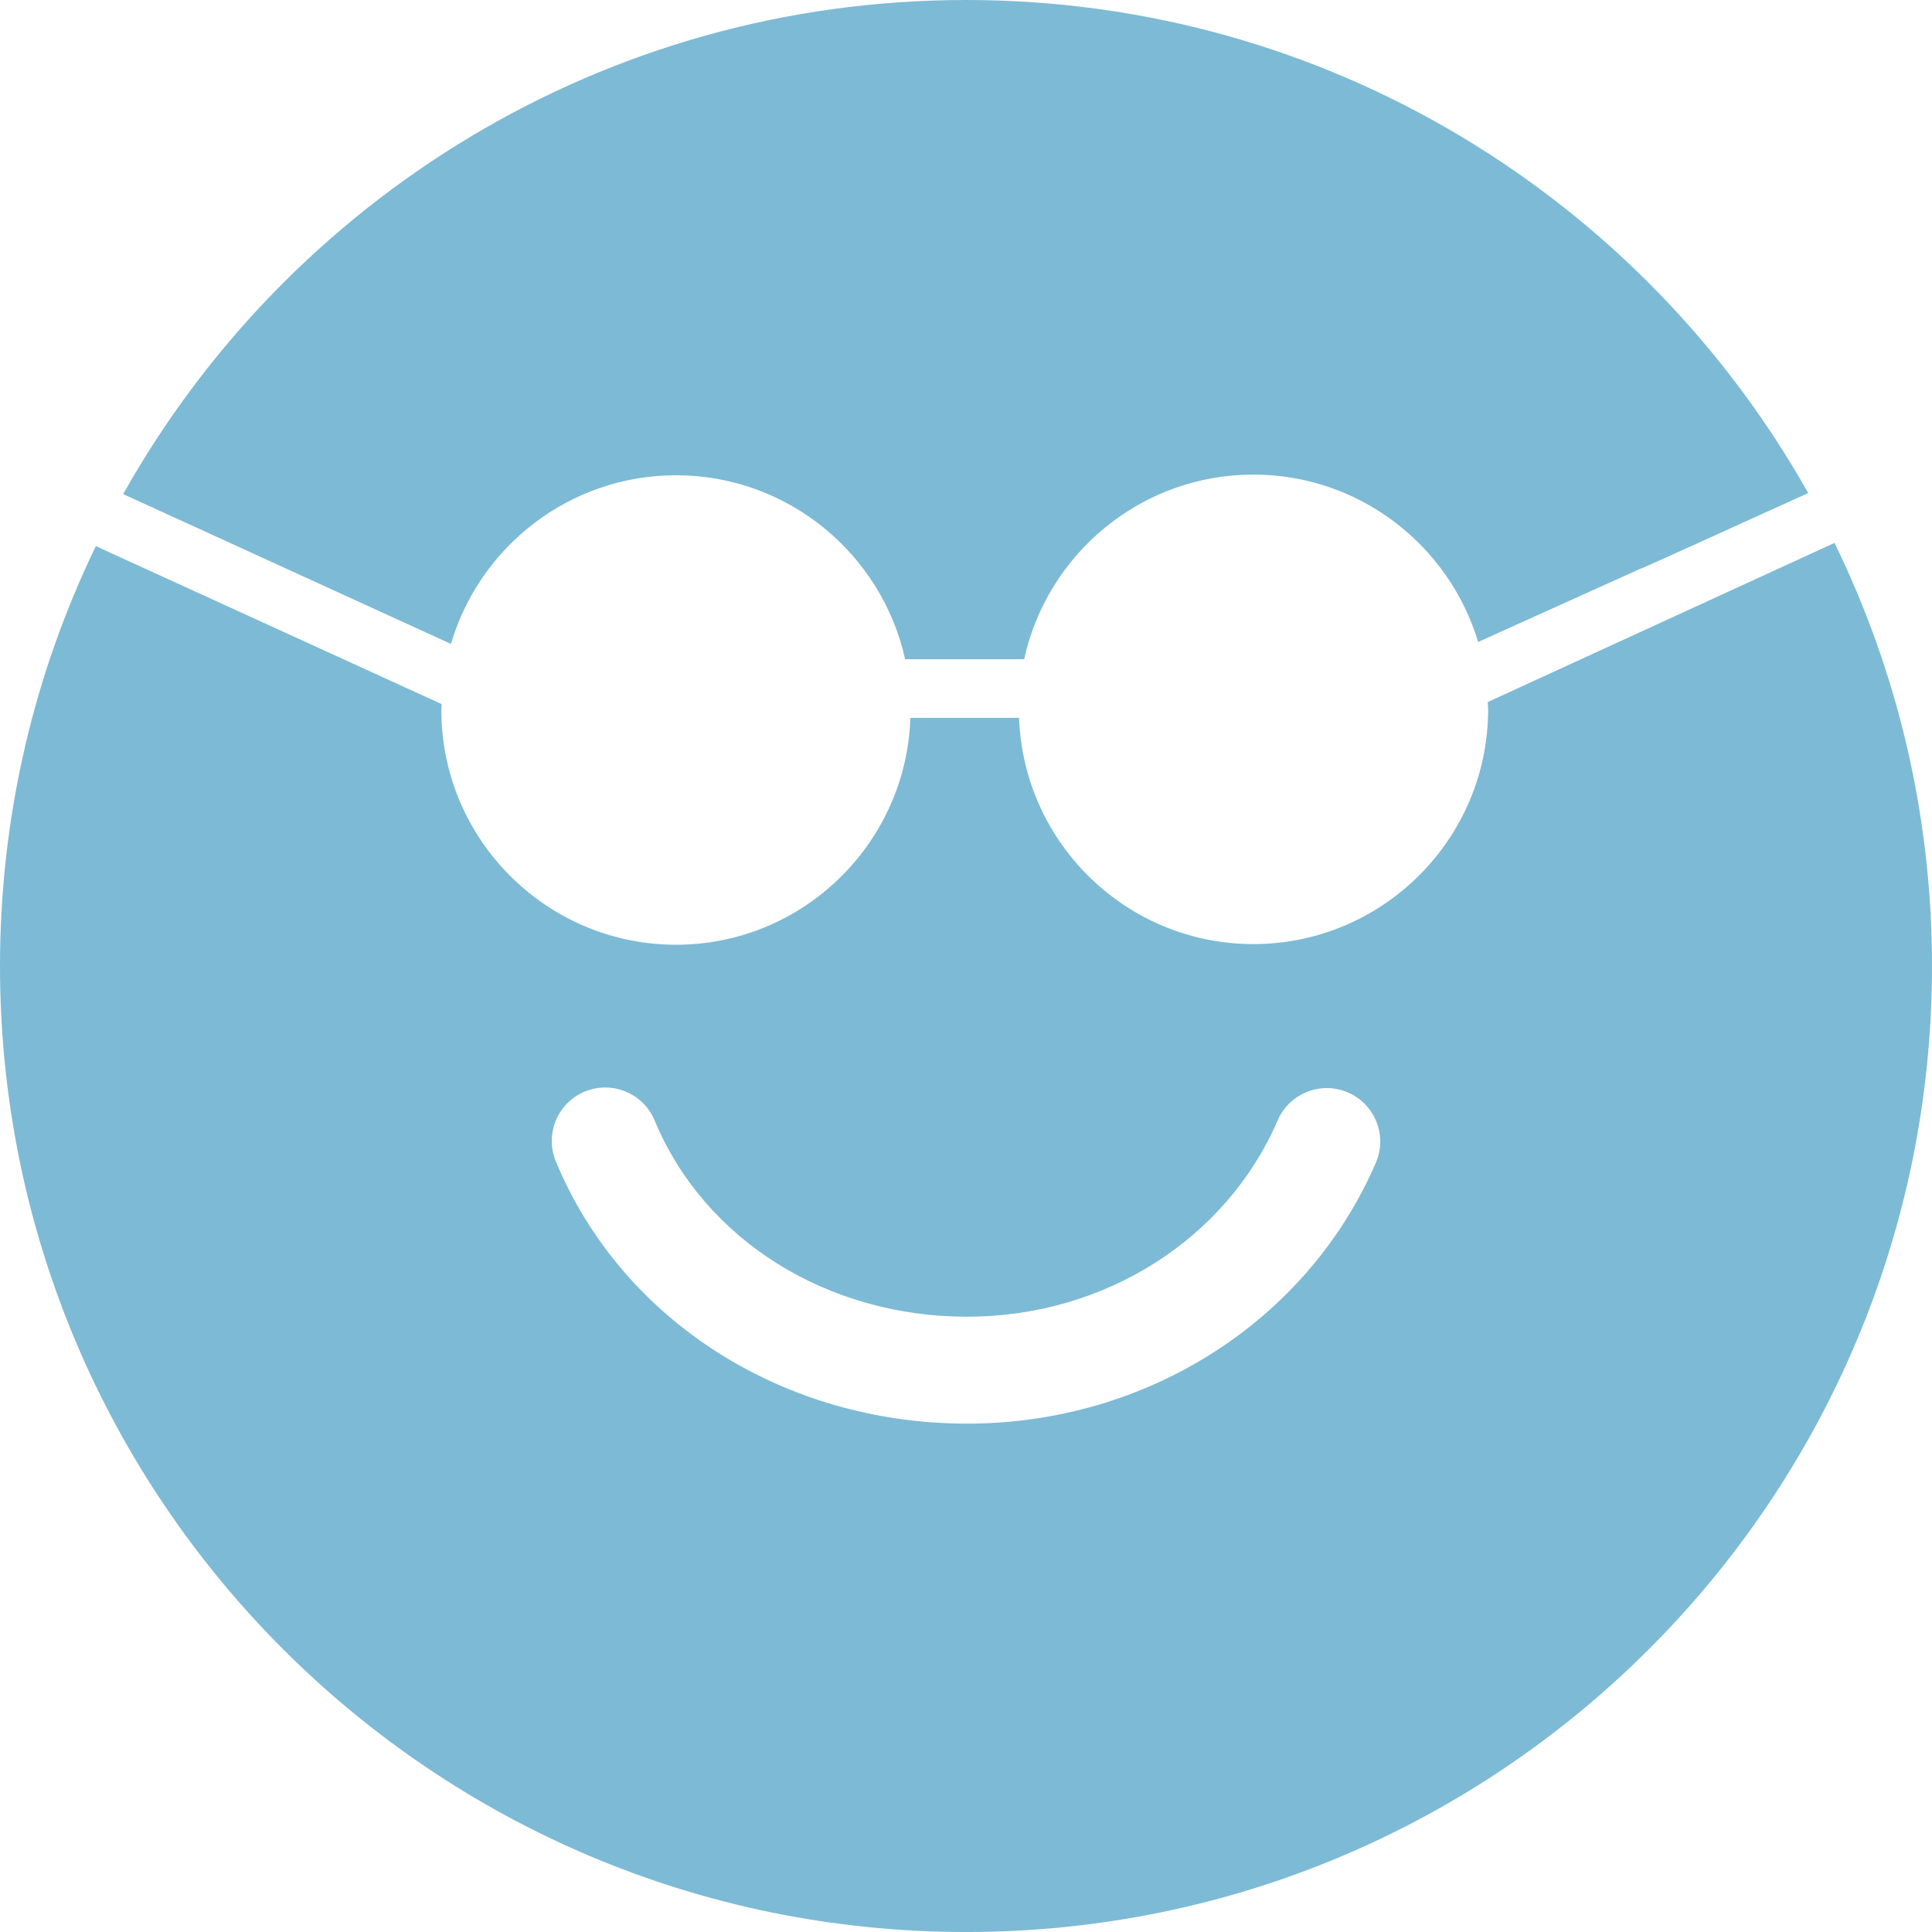 <?xml version="1.0" encoding="iso-8859-1"?>
<!-- Generator: Adobe Illustrator 16.0.0, SVG Export Plug-In . SVG Version: 6.00 Build 0)  -->
<!DOCTYPE svg PUBLIC "-//W3C//DTD SVG 1.1//EN" "http://www.w3.org/Graphics/SVG/1.1/DTD/svg11.dtd">
<svg version="1.1" id="Capa_1" xmlns="http://www.w3.org/2000/svg" xmlns:xlink="http://www.w3.org/1999/xlink" x="0px" y="0px"
	 width="108.364px" height="108.364px" viewBox="0 0 108.364 108.364" style="enable-background:new 0 0 108.364 108.364; fill: rgb(125, 186, 213);"
	 xml:space="preserve">
<g>
	<g>
		<path d="M37.92,26.657c6.281,0,11.541,4.424,12.847,10.316h6.677c1.293-5.912,6.563-10.354,12.856-10.354
			c5.946,0,10.979,3.965,12.607,9.389l9.098-4.106c0.012,0.043,6.887-3.116,9.416-4.245C92.137,11.155,74.467,0,54.182,0
			C33.873,0,16.186,11.18,6.909,27.714l18.385,8.403C26.899,30.657,31.948,26.657,37.92,26.657z"/>
		<path d="M83.447,39.377c0.004,0.137,0.021,0.271,0.021,0.408c0,7.262-5.908,13.168-13.168,13.168
			c-7.098,0-12.887-5.65-13.142-12.688h-6.095C50.828,47.32,45.03,52.99,37.92,52.99c-7.259,0-13.166-5.906-13.166-13.168
			c0-0.111,0.014-0.219,0.017-0.33l-19.396-8.86C1.932,37.754,0,45.743,0,54.182c0,29.924,24.258,54.183,54.182,54.183
			c29.923,0,54.182-24.259,54.182-54.183c0-8.514-1.97-16.563-5.468-23.731L83.447,39.377z M77.17,65.221
			C73.327,74.107,64.327,79.85,54.242,79.85c-10.301,0-19.354-5.771-23.064-14.703c-0.636-1.528,0.089-3.284,1.62-3.922
			c0.376-0.155,0.766-0.229,1.15-0.229c1.176,0.002,2.292,0.696,2.771,1.853c2.777,6.684,9.655,11.004,17.523,11.004
			c7.689,0,14.527-4.322,17.421-11.012c0.658-1.521,2.424-2.222,3.944-1.564C77.127,61.934,77.827,63.7,77.17,65.221z"/>
	</g>
</g>
<g>
</g>
<g>
</g>
<g>
</g>
<g>
</g>
<g>
</g>
<g>
</g>
<g>
</g>
<g>
</g>
<g>
</g>
<g>
</g>
<g>
</g>
<g>
</g>
<g>
</g>
<g>
</g>
<g>
</g>
</svg>
